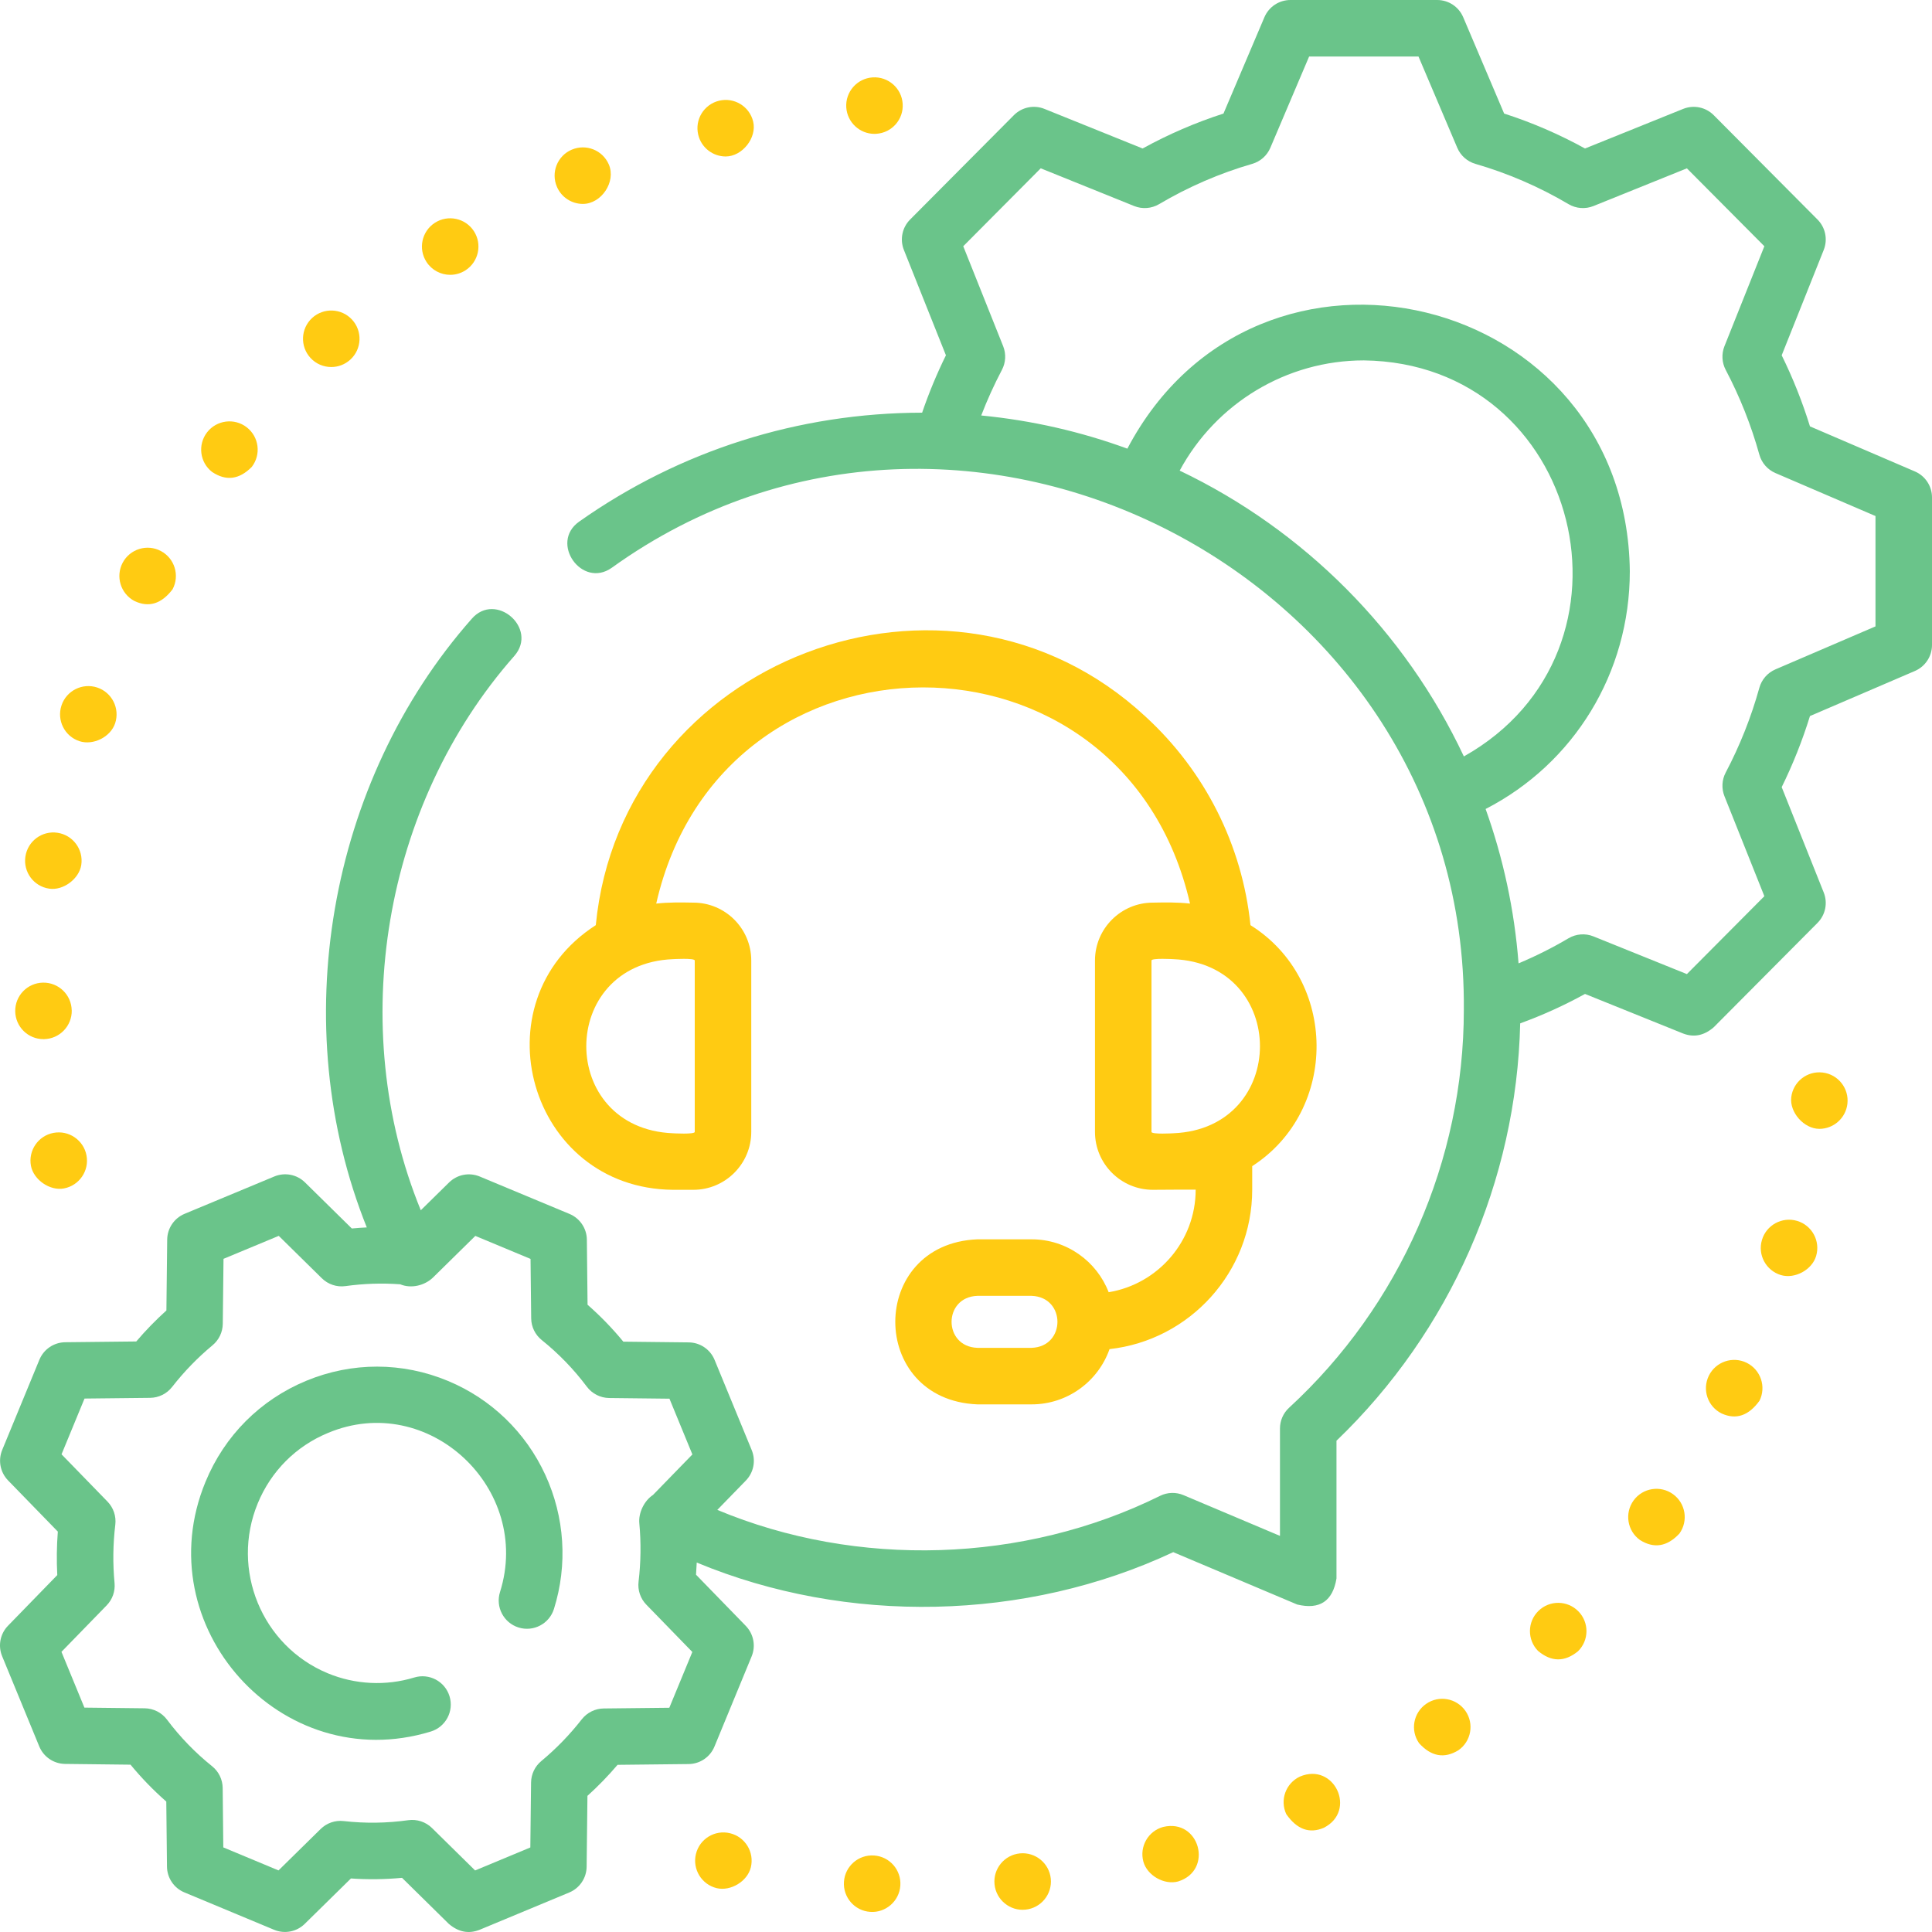<svg width="100" height="100" viewBox="0 0 100 100" fill="none" xmlns="http://www.w3.org/2000/svg">
<path d="M60.207 94.562H60.205C59.427 94.774 58.968 95.58 59.181 96.36C59.38 97.079 60.264 97.579 60.979 97.384C62.828 96.808 62.09 94.112 60.207 94.562Z" fill="#FFCB12"/>
<path d="M52.789 95.931C51.986 96.011 51.397 96.727 51.477 97.53C51.553 98.336 52.285 98.927 53.076 98.843C53.88 98.763 54.467 98.047 54.389 97.243C54.309 96.44 53.593 95.853 52.789 95.931Z" fill="#FFCB12"/>
<path d="M37.788 94.888C37.002 94.696 36.211 95.178 36.021 95.964C35.83 96.748 36.312 97.54 37.098 97.731C37.817 97.901 38.687 97.381 38.863 96.654C39.054 95.868 38.572 95.079 37.788 94.888Z" fill="#FFCB12"/>
<path d="M45.243 96.04C44.436 95.984 43.738 96.592 43.683 97.399C43.627 98.205 44.235 98.903 45.041 98.958C45.835 99.018 46.548 98.406 46.601 97.6C46.657 96.793 46.049 96.095 45.243 96.04Z" fill="#FFCB12"/>
<path d="M67.282 91.956C66.551 92.299 66.235 93.169 66.578 93.901C67.129 94.69 67.777 94.925 68.522 94.605C70.248 93.725 69.062 91.195 67.282 91.956Z" fill="#FFCB12"/>
<path d="M73.817 88.192C73.152 88.653 72.988 89.563 73.45 90.226C74.078 90.918 74.757 91.04 75.486 90.593C76.149 90.133 76.313 89.222 75.853 88.559C75.39 87.894 74.48 87.73 73.817 88.192Z" fill="#FFCB12"/>
<path d="M90.408 70.538C89.684 70.182 88.807 70.48 88.45 71.205C88.093 71.929 88.389 72.807 89.115 73.163C89.859 73.5 90.512 73.278 91.073 72.499C91.43 71.773 91.133 70.897 90.408 70.538Z" fill="#FFCB12"/>
<path d="M94.339 55.514C93.538 55.418 92.81 55.992 92.715 56.793C92.621 57.58 93.377 58.429 94.17 58.429C94.901 58.429 95.531 57.881 95.621 57.138C95.621 57.136 95.621 57.136 95.621 57.136C95.715 56.335 95.141 55.607 94.339 55.514Z" fill="#FFCB12"/>
<path d="M93.015 63.192C92.241 62.964 91.426 63.407 91.198 64.181C90.967 64.955 91.41 65.768 92.184 65.999C92.898 66.21 93.791 65.73 94.002 65.01C94.232 64.236 93.79 63.422 93.015 63.192Z" fill="#FFCB12"/>
<path d="M79.629 83.381C79.052 83.946 79.042 84.873 79.607 85.45C80.295 86.028 80.984 86.035 81.677 85.469C82.254 84.904 82.262 83.978 81.696 83.402C81.13 82.825 80.206 82.815 79.629 83.381Z" fill="#FFCB12"/>
<path d="M86.597 77.339C85.942 76.865 85.027 77.011 84.553 77.665C84.08 78.32 84.226 79.235 84.881 79.709C85.607 80.166 86.288 80.057 86.923 79.381C87.397 78.728 87.251 77.813 86.597 77.339Z" fill="#FFCB12"/>
<path d="M23.302 14.225C23.575 14.225 23.852 14.149 24.098 13.989C24.775 13.548 24.968 12.643 24.529 11.965C24.09 11.288 23.183 11.095 22.506 11.534C21.828 11.975 21.635 12.879 22.075 13.558C22.354 13.989 22.824 14.225 23.302 14.225Z" fill="#FFCB12"/>
<path d="M30.17 10.555C31.121 10.555 31.9 9.416 31.513 8.513C31.194 7.772 30.334 7.429 29.592 7.748C29.59 7.748 29.59 7.748 29.59 7.748C28.849 8.066 28.506 8.926 28.826 9.669C29.064 10.223 29.602 10.555 30.17 10.555Z" fill="#FFCB12"/>
<path d="M45.262 6.929C45.295 6.929 45.328 6.927 45.359 6.925C46.167 6.873 46.777 6.175 46.722 5.369C46.67 4.564 45.971 3.953 45.166 4.006C44.359 4.06 43.75 4.757 43.803 5.562C43.856 6.336 44.499 6.929 45.262 6.929Z" fill="#FFCB12"/>
<path d="M37.562 8.099C38.415 8.099 39.187 7.137 38.984 6.293C38.797 5.509 38.007 5.024 37.221 5.213C36.435 5.402 35.951 6.192 36.141 6.976C36.3 7.647 36.901 8.099 37.562 8.099Z" fill="#FFCB12"/>
<path d="M17.147 18.997C17.5 18.997 17.855 18.87 18.136 18.611C18.731 18.065 18.77 17.139 18.222 16.544C17.676 15.951 16.751 15.912 16.156 16.458C15.562 17.006 15.523 17.93 16.07 18.525C16.359 18.839 16.751 18.997 17.147 18.997Z" fill="#FFCB12"/>
<path d="M2.769 58.638C1.975 58.786 1.454 59.553 1.602 60.344C1.738 61.068 2.587 61.652 3.311 61.513C4.105 61.362 4.627 60.598 4.477 59.804C4.327 59.011 3.562 58.488 2.769 58.638Z" fill="#FFCB12"/>
<path d="M2.543 45.996C3.269 46.11 4.098 45.49 4.207 44.768C4.327 43.97 3.778 43.225 2.978 43.104C2.18 42.983 1.435 43.533 1.315 44.333C1.194 45.131 1.743 45.878 2.543 45.996Z" fill="#FFCB12"/>
<path d="M2.249 53.786H2.276C3.084 53.772 3.727 53.105 3.714 52.298H3.712C3.698 51.49 3.033 50.847 2.223 50.861C1.416 50.876 0.774 51.541 0.788 52.349C0.802 53.148 1.453 53.786 2.249 53.786Z" fill="#FFCB12"/>
<path d="M4.111 38.363C4.82 38.596 5.723 38.152 5.96 37.435C6.213 36.669 5.798 35.84 5.032 35.586C4.265 35.333 3.436 35.748 3.183 36.514C2.929 37.283 3.345 38.11 4.111 38.363Z" fill="#FFCB12"/>
<path d="M6.953 31.105C7.696 31.462 8.356 31.261 8.932 30.502C9.312 29.788 9.043 28.903 8.329 28.522C7.618 28.142 6.73 28.411 6.35 29.125C5.972 29.837 6.241 30.724 6.953 31.105Z" fill="#FFCB12"/>
<path d="M10.979 24.429C11.7 24.911 12.383 24.824 13.031 24.168C13.526 23.53 13.409 22.611 12.77 22.116C12.132 21.622 11.214 21.739 10.718 22.377C10.225 23.017 10.339 23.936 10.979 24.429Z" fill="#FFCB12"/>
<path d="M99.115 24.402L93.683 22.069C93.293 20.806 92.803 19.574 92.22 18.39L94.396 12.937C94.612 12.396 94.486 11.777 94.075 11.364L88.703 5.962C88.289 5.545 87.665 5.417 87.119 5.637L82.04 7.686C80.704 6.95 79.301 6.344 77.854 5.878L75.735 0.891C75.506 0.351 74.976 0 74.389 0H66.793C66.206 0 65.676 0.351 65.446 0.891L63.327 5.878C61.881 6.344 60.478 6.95 59.141 7.686L54.063 5.637C53.517 5.416 52.893 5.545 52.478 5.962L47.106 11.364C46.695 11.777 46.569 12.396 46.785 12.937L48.961 18.39C48.488 19.351 48.075 20.347 47.729 21.36C41.328 21.371 35.19 23.32 29.977 26.999C28.431 28.089 30.118 30.48 31.663 29.389C49.85 16.311 75.96 29.848 75.768 52.267C75.768 60.069 72.471 67.576 66.724 72.863C66.422 73.14 66.251 73.53 66.251 73.939V79.497L61.261 77.389C60.872 77.224 60.43 77.236 60.05 77.422C53.005 80.916 44.369 81.179 37.128 78.152L38.604 76.635C39.011 76.217 39.131 75.597 38.909 75.058L36.987 70.388C36.764 69.845 36.238 69.489 35.651 69.482L32.263 69.444C31.698 68.756 31.078 68.117 30.412 67.533L30.376 64.166C30.37 63.582 30.016 63.057 29.476 62.832L24.833 60.897C24.289 60.67 23.664 60.791 23.244 61.204L21.78 62.643C17.896 53.159 19.833 41.641 26.626 33.946C27.865 32.518 25.655 30.601 24.416 32.03C16.961 40.476 14.795 53.092 18.985 63.531C18.727 63.543 18.468 63.562 18.21 63.586L15.787 61.202C15.368 60.789 14.743 60.668 14.199 60.894L9.555 62.827C9.015 63.052 8.661 63.576 8.654 64.161L8.613 67.829C8.059 68.329 7.537 68.866 7.053 69.434L3.375 69.474C2.789 69.481 2.263 69.837 2.039 70.379L0.114 75.049C-0.108 75.588 0.011 76.207 0.417 76.626L2.993 79.275C2.935 80.024 2.925 80.777 2.965 81.526L0.415 84.147C0.008 84.565 -0.112 85.185 0.11 85.724L2.032 90.394C2.255 90.937 2.781 91.293 3.368 91.3L6.756 91.339C7.321 92.025 7.94 92.665 8.607 93.249L8.643 96.615C8.649 97.2 9.003 97.725 9.543 97.95L14.186 99.885C14.729 100.112 15.355 99.991 15.774 99.578L18.164 97.229C19.043 97.29 19.928 97.279 20.809 97.196L23.231 99.58C23.73 100.005 24.259 100.107 24.819 99.888L29.464 97.955C30.004 97.73 30.358 97.206 30.364 96.621L30.406 92.953C30.96 92.453 31.482 91.916 31.965 91.347L35.644 91.307C36.23 91.301 36.756 90.945 36.98 90.402L38.905 85.733C39.127 85.194 39.008 84.574 38.602 84.156L36.026 81.506C36.042 81.296 36.054 81.087 36.063 80.877C43.839 84.112 53.092 83.92 60.727 80.339L67.144 83.05C68.304 83.328 68.981 82.879 69.176 81.703V74.572C75.063 68.922 78.498 61.118 78.685 52.969C79.837 52.55 80.962 52.04 82.04 51.446L87.119 53.495C87.68 53.709 88.208 53.6 88.703 53.17L94.075 47.768C94.486 47.354 94.612 46.736 94.396 46.195L92.22 40.742C92.803 39.558 93.293 38.325 93.683 37.063L99.115 34.73C99.652 34.498 100 33.97 100 33.386V25.746C100 25.162 99.652 24.633 99.115 24.402ZM34.644 88.393L31.249 88.43C30.805 88.435 30.386 88.642 30.112 88.992C29.493 89.785 28.788 90.512 28.017 91.153C27.686 91.427 27.493 91.832 27.488 92.262L27.45 95.624L24.592 96.814L22.361 94.619C22.038 94.299 21.578 94.15 21.132 94.213C20.021 94.369 18.896 94.384 17.788 94.258C17.348 94.208 16.911 94.359 16.597 94.668L14.416 96.812L11.558 95.621L11.526 92.545C11.521 92.107 11.32 91.694 10.978 91.419C10.105 90.72 9.319 89.908 8.643 89.007C8.371 88.643 7.944 88.427 7.49 88.421L4.369 88.386L3.181 85.499L5.52 83.095C5.82 82.788 5.969 82.365 5.929 81.938C5.834 80.935 5.847 79.919 5.968 78.918C6.021 78.479 5.873 78.04 5.565 77.723L3.185 75.275L4.375 72.389L7.77 72.352C8.215 72.347 8.633 72.14 8.907 71.79C9.525 70.997 10.231 70.27 11.003 69.629C11.333 69.354 11.526 68.949 11.531 68.52L11.569 65.157L14.428 63.968L16.658 66.162C16.982 66.481 17.434 66.632 17.887 66.568C18.826 66.437 19.775 66.405 20.716 66.475C21.283 66.713 21.988 66.541 22.423 66.114L24.603 63.97L27.461 65.161L27.494 68.237C27.498 68.675 27.7 69.088 28.042 69.362C28.914 70.062 29.7 70.874 30.376 71.776C30.649 72.139 31.075 72.355 31.53 72.361L34.651 72.396L35.838 75.282L33.798 77.379C33.345 77.675 33.04 78.304 33.091 78.844C33.185 79.846 33.172 80.862 33.052 81.864C32.999 82.303 33.147 82.742 33.455 83.058L35.835 85.506L34.644 88.393ZM61.06 24.359C62.946 20.866 66.596 18.654 70.591 18.654C81.843 18.793 85.515 33.669 75.77 39.153C72.728 32.686 67.507 27.438 61.06 24.359ZM97.075 32.422L91.896 34.647C91.489 34.822 91.183 35.172 91.064 35.599C90.642 37.118 90.056 38.594 89.322 39.987C89.122 40.366 89.099 40.813 89.257 41.211L91.323 46.387L87.313 50.419L82.478 48.468C82.056 48.297 81.578 48.334 81.186 48.565C80.355 49.057 79.489 49.491 78.6 49.863C78.385 47.081 77.8 44.401 76.895 41.873C81.472 39.518 84.359 34.831 84.359 29.566C84.195 15.095 65.081 10.452 58.352 23.222C55.954 22.346 53.419 21.76 50.788 21.505C51.099 20.698 51.458 19.908 51.859 19.145C52.059 18.766 52.083 18.319 51.924 17.921L49.858 12.745L53.868 8.712L58.703 10.664C59.125 10.834 59.603 10.798 59.995 10.566C61.511 9.67 63.132 8.968 64.813 8.482C65.236 8.36 65.581 8.054 65.753 7.649L67.76 2.925H73.421L75.428 7.649C75.6 8.054 75.945 8.36 76.368 8.482C78.049 8.969 79.67 9.67 81.186 10.566C81.578 10.798 82.056 10.834 82.478 10.664L87.313 8.713L91.323 12.745L89.257 17.921C89.099 18.319 89.122 18.766 89.322 19.145C90.056 20.538 90.642 22.014 91.064 23.533C91.183 23.96 91.489 24.31 91.896 24.485L97.075 26.71V32.422Z" fill="#6AC48A"/>
<path d="M34.829 61.584H35.889C37.541 61.584 38.885 60.24 38.885 58.588V49.716C38.885 48.064 37.541 46.72 35.889 46.72C35.26 46.707 34.588 46.698 33.966 46.77C37.352 31.887 58.171 31.814 61.595 46.77C60.973 46.698 60.301 46.707 59.672 46.72C58.02 46.72 56.676 48.064 56.676 49.716V58.588C56.676 60.24 58.02 61.584 59.672 61.584C60.319 61.577 61.439 61.574 61.888 61.577C61.888 64.245 59.935 66.465 57.384 66.885C56.767 65.285 55.213 64.147 53.398 64.147H50.589C44.923 64.382 44.924 72.456 50.589 72.69H53.398C55.258 72.69 56.845 71.494 57.429 69.83C61.577 69.371 64.814 65.845 64.814 61.577V60.36C69.297 57.466 69.244 50.713 64.724 47.886C64.298 43.742 62.37 39.91 59.284 37.083C49.1 27.636 32.17 34.121 30.838 47.886C24.651 51.864 27.376 61.517 34.829 61.584ZM53.398 69.764H50.589C48.807 69.701 48.809 67.135 50.589 67.073H53.398C55.179 67.136 55.178 69.702 53.398 69.764ZM60.732 58.658C60.736 58.658 59.601 58.725 59.601 58.588V49.716C59.601 49.579 60.736 49.646 60.732 49.646C66.712 49.894 66.707 58.413 60.732 58.658ZM34.829 49.646C34.825 49.646 35.96 49.579 35.96 49.716V58.588C35.96 58.725 34.825 58.658 34.829 58.658C28.849 58.41 28.854 49.892 34.829 49.646Z" fill="#FFCB12"/>
<path d="M23.191 71.478C20.826 70.492 18.22 70.489 15.852 71.469C13.474 72.453 11.621 74.311 10.637 76.699C7.55 84.169 14.564 91.985 22.296 89.625C23.069 89.389 23.504 88.572 23.268 87.799C23.032 87.026 22.214 86.592 21.442 86.827C19.971 87.276 18.377 87.197 16.954 86.604C13.549 85.184 11.928 81.241 13.341 77.814C14.027 76.15 15.316 74.856 16.971 74.171C22.173 71.981 27.567 77.06 25.88 82.405C25.639 83.175 26.068 83.996 26.838 84.238C27.609 84.48 28.43 84.051 28.672 83.28C29.39 80.989 29.231 78.523 28.224 76.336C27.211 74.134 25.423 72.408 23.191 71.478Z" fill="#6AC48A"/>
</svg>
